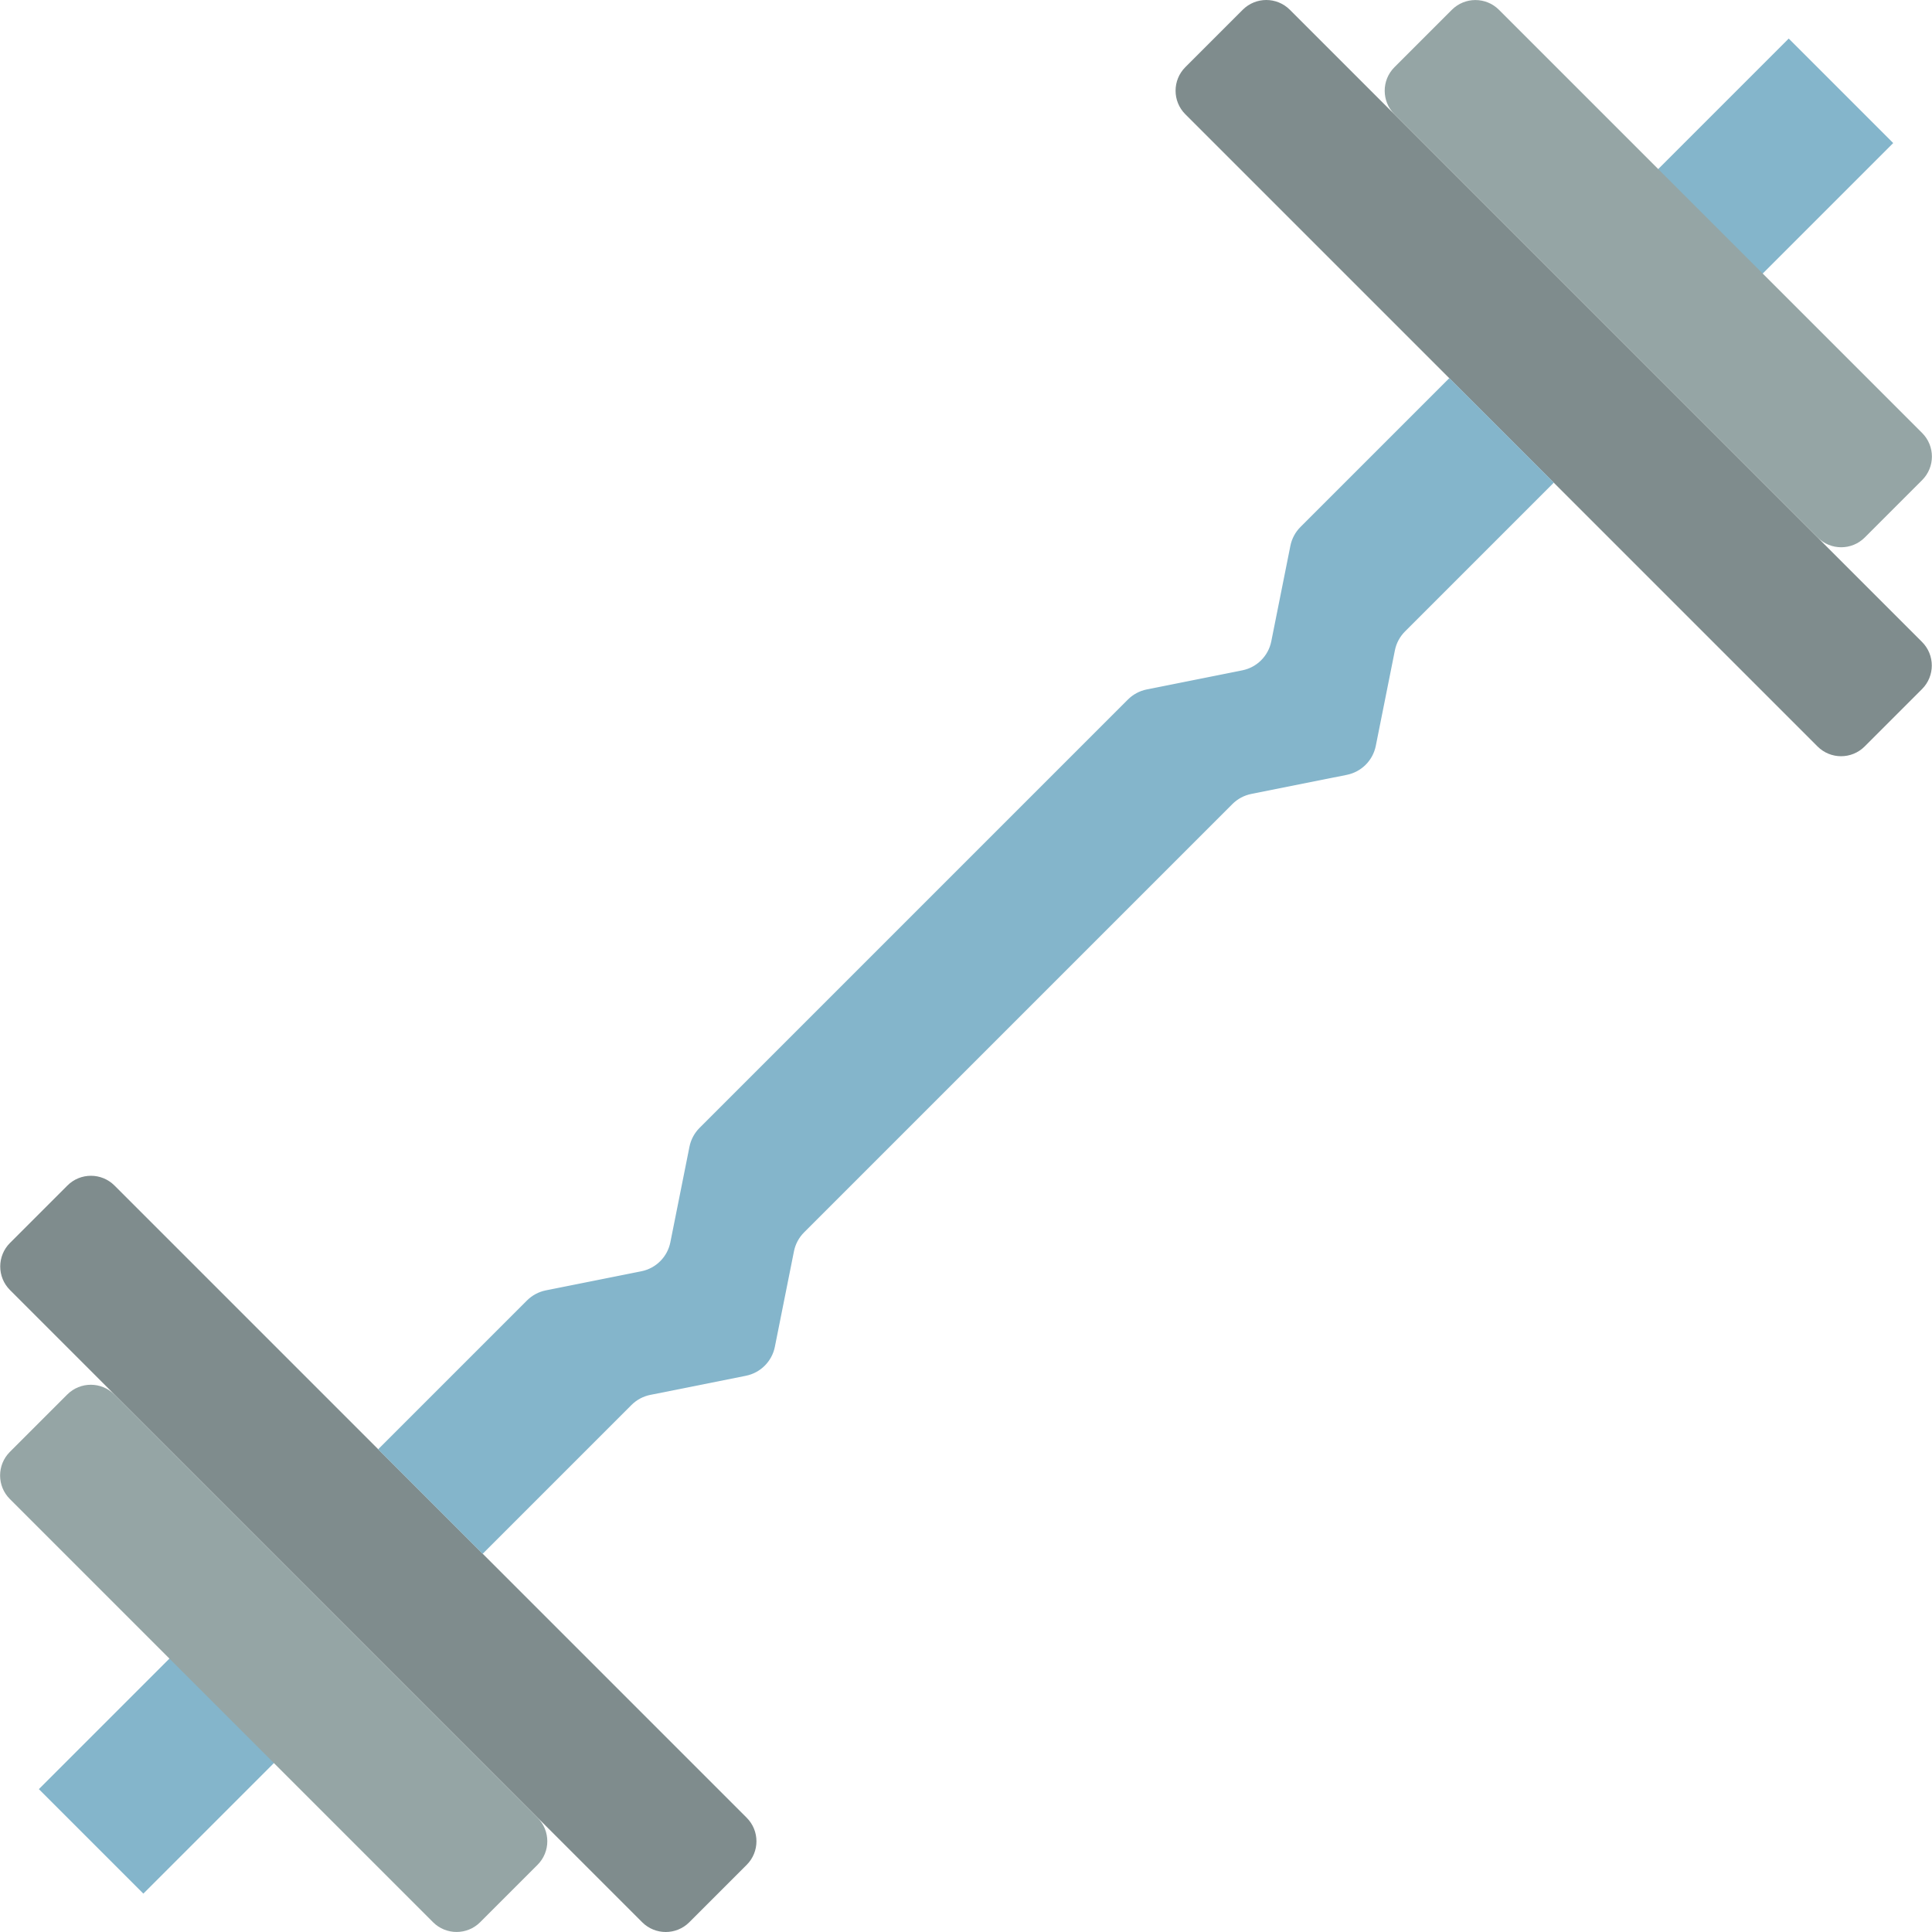 <?xml version="1.0" encoding="iso-8859-1"?>
<!-- Generator: Adobe Illustrator 19.0.0, SVG Export Plug-In . SVG Version: 6.00 Build 0)  -->
<svg version="1.1" id="Capa_1" xmlns="http://www.w3.org/2000/svg" xmlns:xlink="http://www.w3.org/1999/xlink" x="0px" y="0px"
	 viewBox="0 0 512.01 512.01" style="enable-background:new 0 0 512.01 512.01;" xml:space="preserve">
<g transform="translate(-1 -1)">
	
		<rect x="12.698" y="439.458" transform="matrix(-0.707 0.707 -0.707 -0.707 418.483 744.742)" style="fill:#84B5CB;" width="84.604" height="39.168"/>
	<path style="fill:#95A5A5;" d="M3.611,385.78l15.212-15.212c3.447-3.447,9.037-3.447,12.484,0L143.459,482.72
		c3.447,3.447,3.447,9.037,0,12.484l-15.212,15.212c-3.447,3.447-9.037,3.447-12.484,0L3.611,398.264
		C0.164,394.817,0.164,389.228,3.611,385.78z"/>
	<path style="fill:#7F8C8D;" d="M3.646,330.397l15.212-15.212c3.447-3.447,9.037-3.447,12.484,0l167.544,167.544
		c3.447,3.447,3.447,9.037,0,12.484l-15.212,15.212c-3.447,3.447-9.037,3.447-12.484,0L3.646,342.881
		C0.199,339.434,0.199,333.845,3.646,330.397z"/>
	
		<rect x="427.39" y="30.931" transform="matrix(0.707 -0.707 0.707 0.707 100.02 342.502)" style="fill:#84B5CB;" width="72.113" height="39.168"/>
	<path style="fill:#95A5A5;" d="M510.399,128.235l-15.212,15.212c-3.447,3.447-9.037,3.447-12.484,0L370.552,31.295
		c-3.447-3.447-3.447-9.037,0-12.484l15.212-15.212c3.447-3.447,9.037-3.447,12.484,0l112.151,112.151
		C513.847,119.198,513.847,124.787,510.399,128.235z"/>
	<path style="fill:#7F8C8D;" d="M510.371,183.613l-15.212,15.212c-3.447,3.447-9.037,3.447-12.484,0L315.131,31.282
		c-3.447-3.447-3.447-9.037,0-12.484l15.212-15.212c3.447-3.447,9.037-3.447,12.484,0l167.544,167.544
		C513.818,174.576,513.818,180.166,510.371,183.613z"/>
	<path style="fill:#84B5CB;" d="M128.905,412.79l39.449-39.449c1.367-1.367,3.108-2.299,5.004-2.678l25.312-5.062
		c3.876-0.775,6.906-3.805,7.682-7.682l5.062-25.312c0.379-1.896,1.311-3.637,2.678-5.004l113.518-113.518
		c1.367-1.367,3.108-2.299,5.004-2.678l25.312-5.062c3.876-0.775,6.906-3.805,7.682-7.682l5.062-25.312
		c0.379-1.896,1.311-3.637,2.678-5.004l39.449-39.448l-27.697-27.697l-39.449,39.449c-1.367,1.367-2.299,3.108-2.678,5.004
		l-5.062,25.312c-0.775,3.876-3.805,6.906-7.682,7.682l-25.312,5.062c-1.896,0.379-3.637,1.311-5.004,2.678L186.395,299.907
		c-1.367,1.367-2.299,3.108-2.678,5.004l-5.062,25.312c-0.775,3.876-3.805,6.906-7.682,7.682l-25.312,5.062
		c-1.896,0.379-3.637,1.311-5.004,2.678l-39.449,39.448L128.905,412.79z"/>
</g>
<g>
</g>
<g>
</g>
<g>
</g>
<g>
</g>
<g>
</g>
<g>
</g>
<g>
</g>
<g>
</g>
<g>
</g>
<g>
</g>
<g>
</g>
<g>
</g>
<g>
</g>
<g>
</g>
<g>
</g>
</svg>
